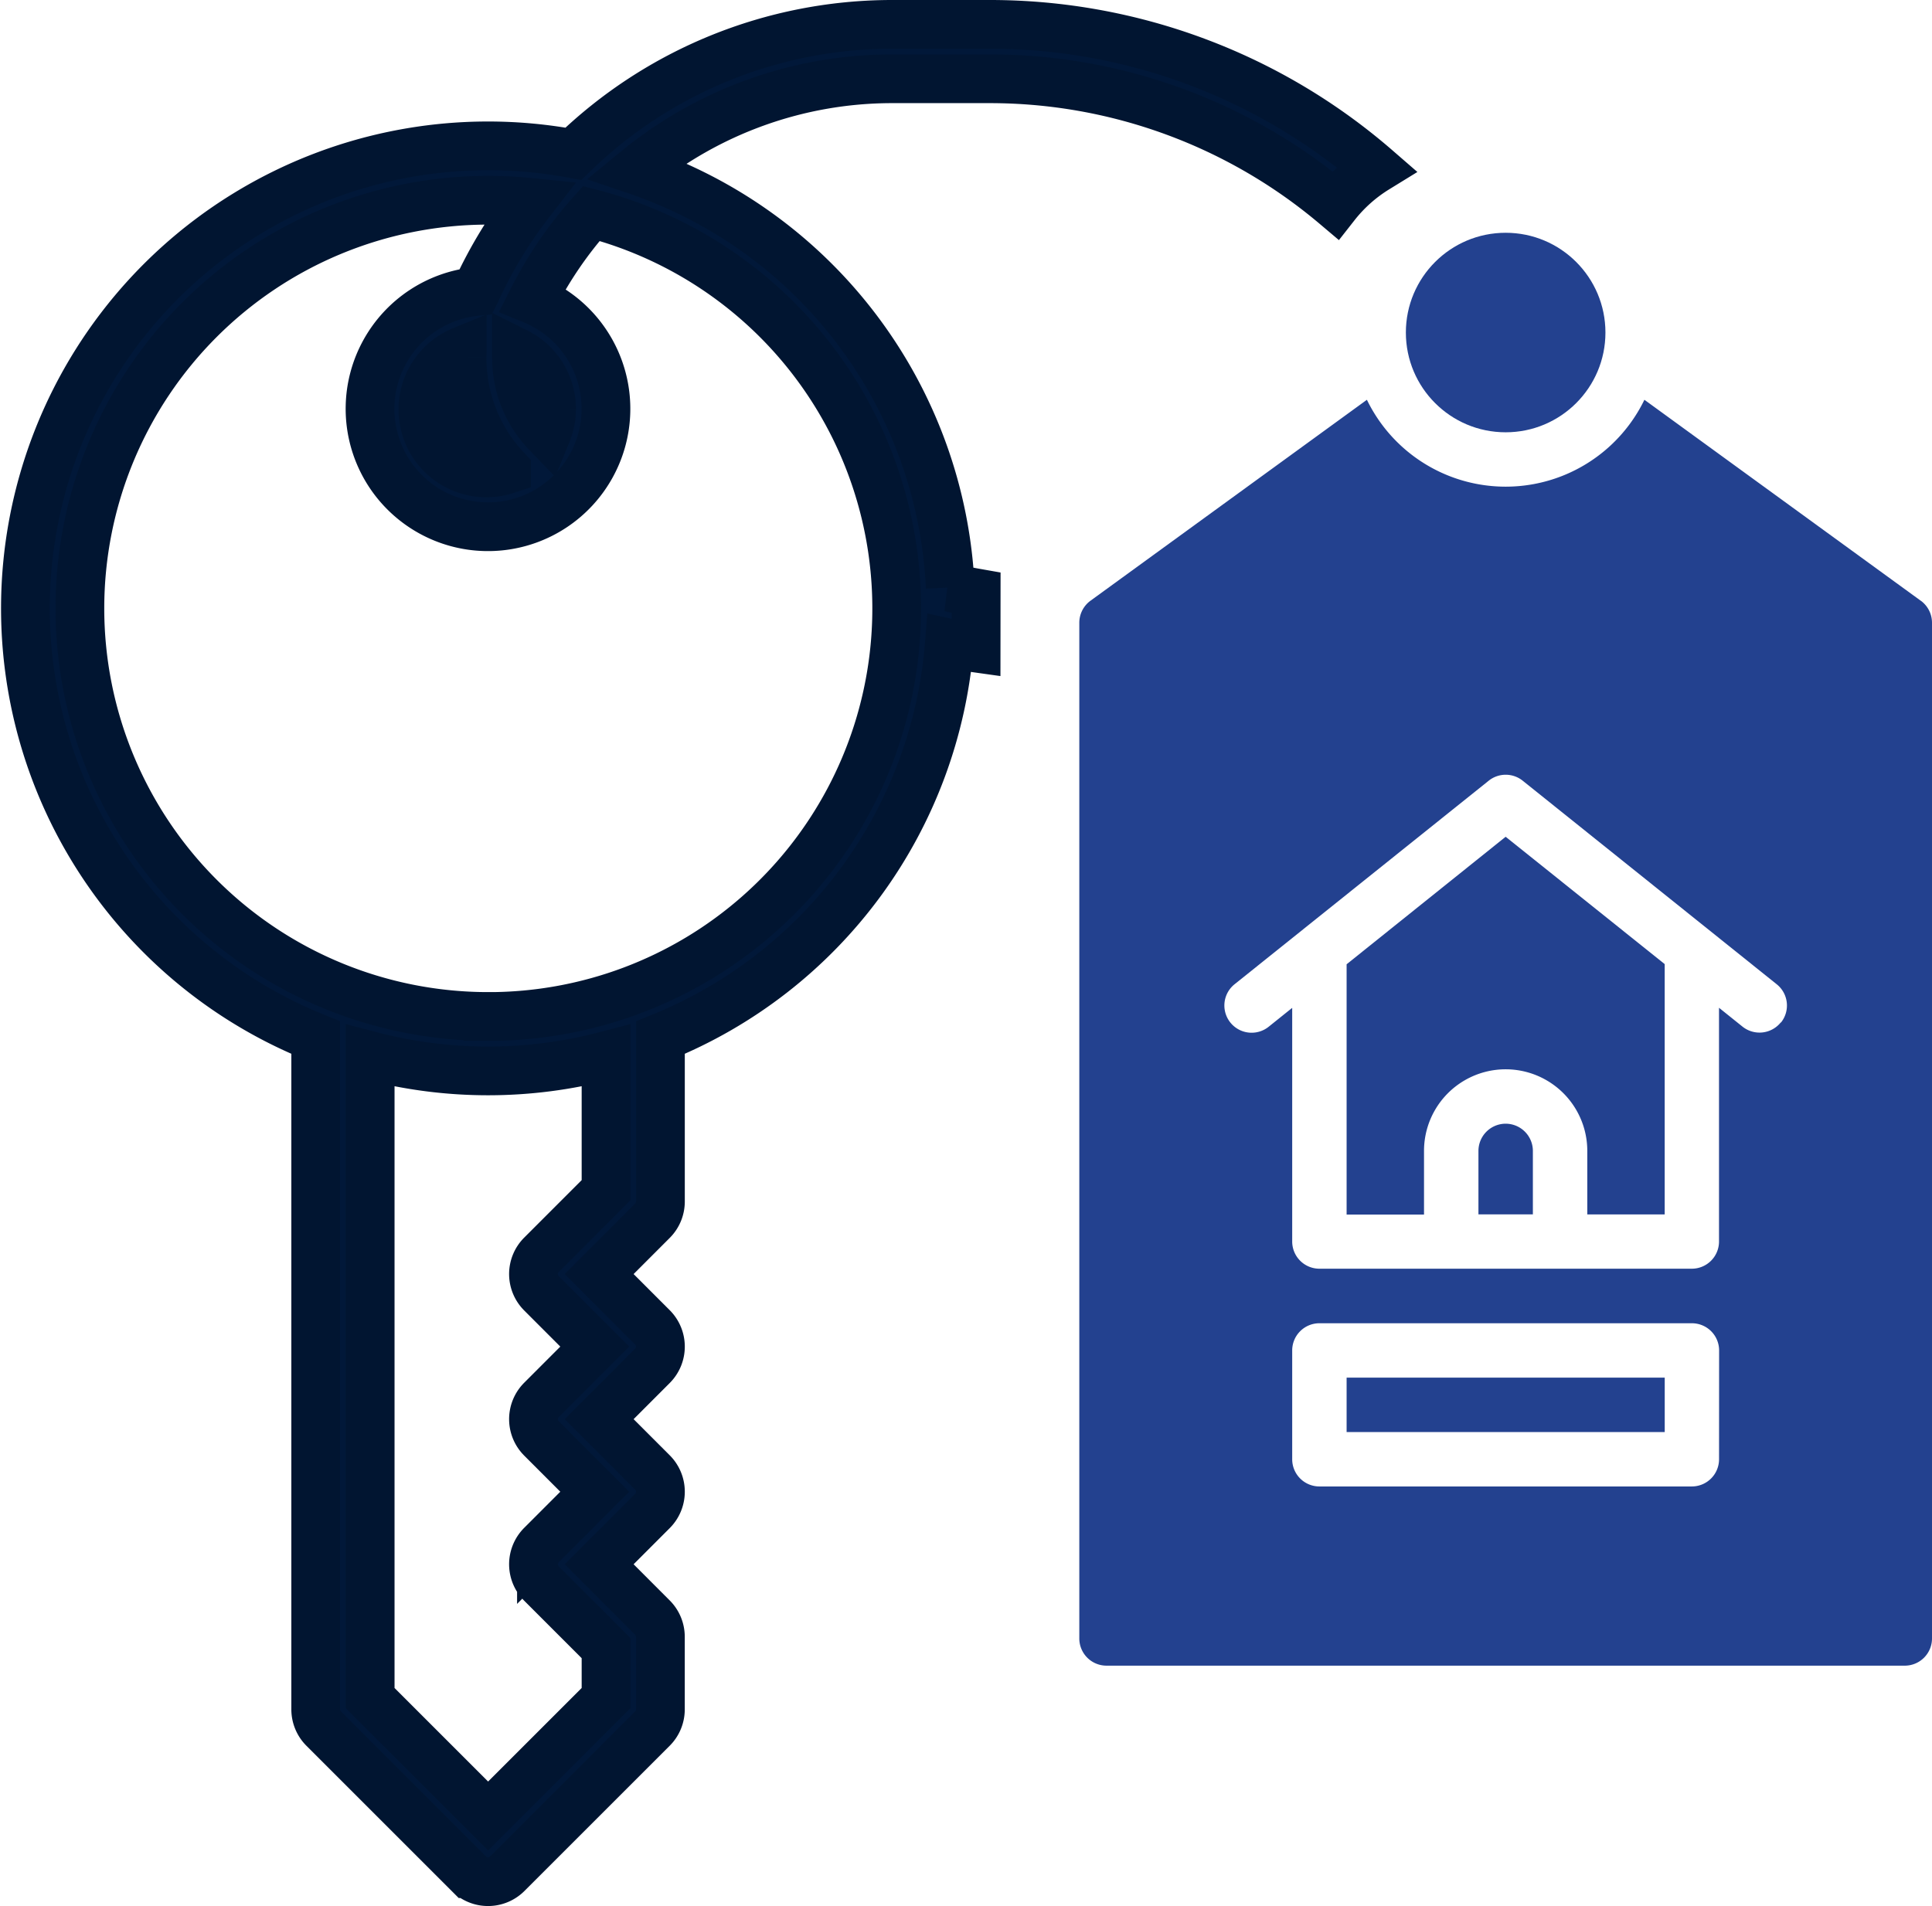 <svg xmlns="http://www.w3.org/2000/svg" width="118.939" height="117.371" viewBox="0 0 118.939 117.371">
  <g id="_017-estate" data-name="017-estate" transform="translate(1.56 1.5)">
    <path id="Path_38473" data-name="Path 38473" d="M58.5,35.013q-.8-.141-1.595-.337A28.539,28.539,0,0,0,37.585,8.987,24.8,24.8,0,0,1,53.277,3.351h6.054a32.958,32.958,0,0,1,21.281,7.785,9.616,9.616,0,0,1,2.524-2.252A36.29,36.29,0,0,0,59.331,0H53.277A28.159,28.159,0,0,0,33.7,7.97a28.481,28.481,0,0,0-15.86,54.424V103.76a1.669,1.669,0,0,0,.491,1.184l8.935,8.935a1.671,1.671,0,0,0,2.368,0l8.935-8.935a1.669,1.669,0,0,0,.491-1.184V99.293a1.669,1.669,0,0,0-.491-1.184L35.29,94.825l3.281-3.284a1.673,1.673,0,0,0,0-2.368L35.29,85.89l3.281-3.284a1.673,1.673,0,0,0,0-2.368L35.29,76.955l3.281-3.284a1.669,1.669,0,0,0,.491-1.184V62.395a28.548,28.548,0,0,0,17.79-24.288c.545.118,1.095.223,1.644.3ZM35.713,71.792l-3.976,3.978a1.673,1.673,0,0,0,0,2.368l3.281,3.284-3.281,3.284a1.673,1.673,0,0,0,0,2.368l3.281,3.284-3.281,3.284a1.673,1.673,0,0,0,0,2.368l3.976,3.978v3.078l-7.26,7.26-7.26-7.26V63.507a28.557,28.557,0,0,0,14.52,0Zm-7.26-10.7a25.13,25.13,0,1,1,0-50.261,25.688,25.688,0,0,1,2.569.13,27.889,27.889,0,0,0-3.246,5.343c-.022.047-.04.1-.063.145a7.262,7.262,0,1,0,3.474.5,24.543,24.543,0,0,1,3.619-5.305,25.13,25.13,0,0,1-6.353,49.45Zm3.909-37.416a3.918,3.918,0,0,1-.295,1.488A6.663,6.663,0,0,1,30.2,20.522v-.331A3.907,3.907,0,0,1,32.362,23.678ZM29.581,27.42A3.907,3.907,0,0,1,26.86,20.1c0,.136-.011.273-.011.409a10.005,10.005,0,0,0,2.732,6.907Z" transform="translate(0.036 0)" fill="#011839" stroke="#011531" stroke-width="3"/>
    <g id="Group_41317" data-name="Group 41317" transform="translate(61.885 10.834)">
      <circle id="Ellipse_18461" data-name="Ellipse 18461" cx="6.143" cy="6.143" r="6.143" transform="translate(23.104 2)" fill="#23418f"/>
      <path id="Path_38474" data-name="Path 38474" d="M350.67,364.1h19.584v3.351H350.67Z" transform="translate(-331.214 -291.601)" fill="#23418f"/>
      <path id="Path_38475" data-name="Path 38475" d="M328.8,106.913,311.789,94.54a9.494,9.494,0,0,1-17.084,0L277.69,106.913a1.68,1.68,0,0,0-.69,1.356v62.547a1.675,1.675,0,0,0,1.675,1.675h49.144a1.675,1.675,0,0,0,1.675-1.675V108.269a1.68,1.68,0,0,0-.69-1.356Zm-12.416,52.868a1.675,1.675,0,0,1-1.675,1.675H291.781a1.675,1.675,0,0,1-1.675-1.675v-6.7a1.675,1.675,0,0,1,1.675-1.675h22.932a1.675,1.675,0,0,1,1.675,1.675Zm3.8-26.9a1.678,1.678,0,0,1-2.354.261l-1.448-1.162v14.392a1.675,1.675,0,0,1-1.675,1.675H291.781a1.675,1.675,0,0,1-1.675-1.675V131.985l-1.448,1.162a1.676,1.676,0,0,1-2.1-2.616L302.2,118a1.673,1.673,0,0,1,2.1,0l15.637,12.534a1.675,1.675,0,0,1,.259,2.354Z" transform="translate(-274 -82.256)" fill="#23418f"/>
      <path id="Path_38476" data-name="Path 38476" d="M388.675,294.1A1.678,1.678,0,0,0,387,295.775v3.909h3.351v-3.909a1.678,1.678,0,0,0-1.675-1.675Z" transform="translate(-359.428 -237.238)" fill="#23418f"/>
      <path id="Path_38477" data-name="Path 38477" d="M350.67,222.852v15.413h4.765v-3.92a5.026,5.026,0,0,1,10.052,0v3.909h4.765V222.841L360.461,215Z" transform="translate(-331.214 -175.807)" fill="#23418f"/>
    </g>
  </g>
</svg>
